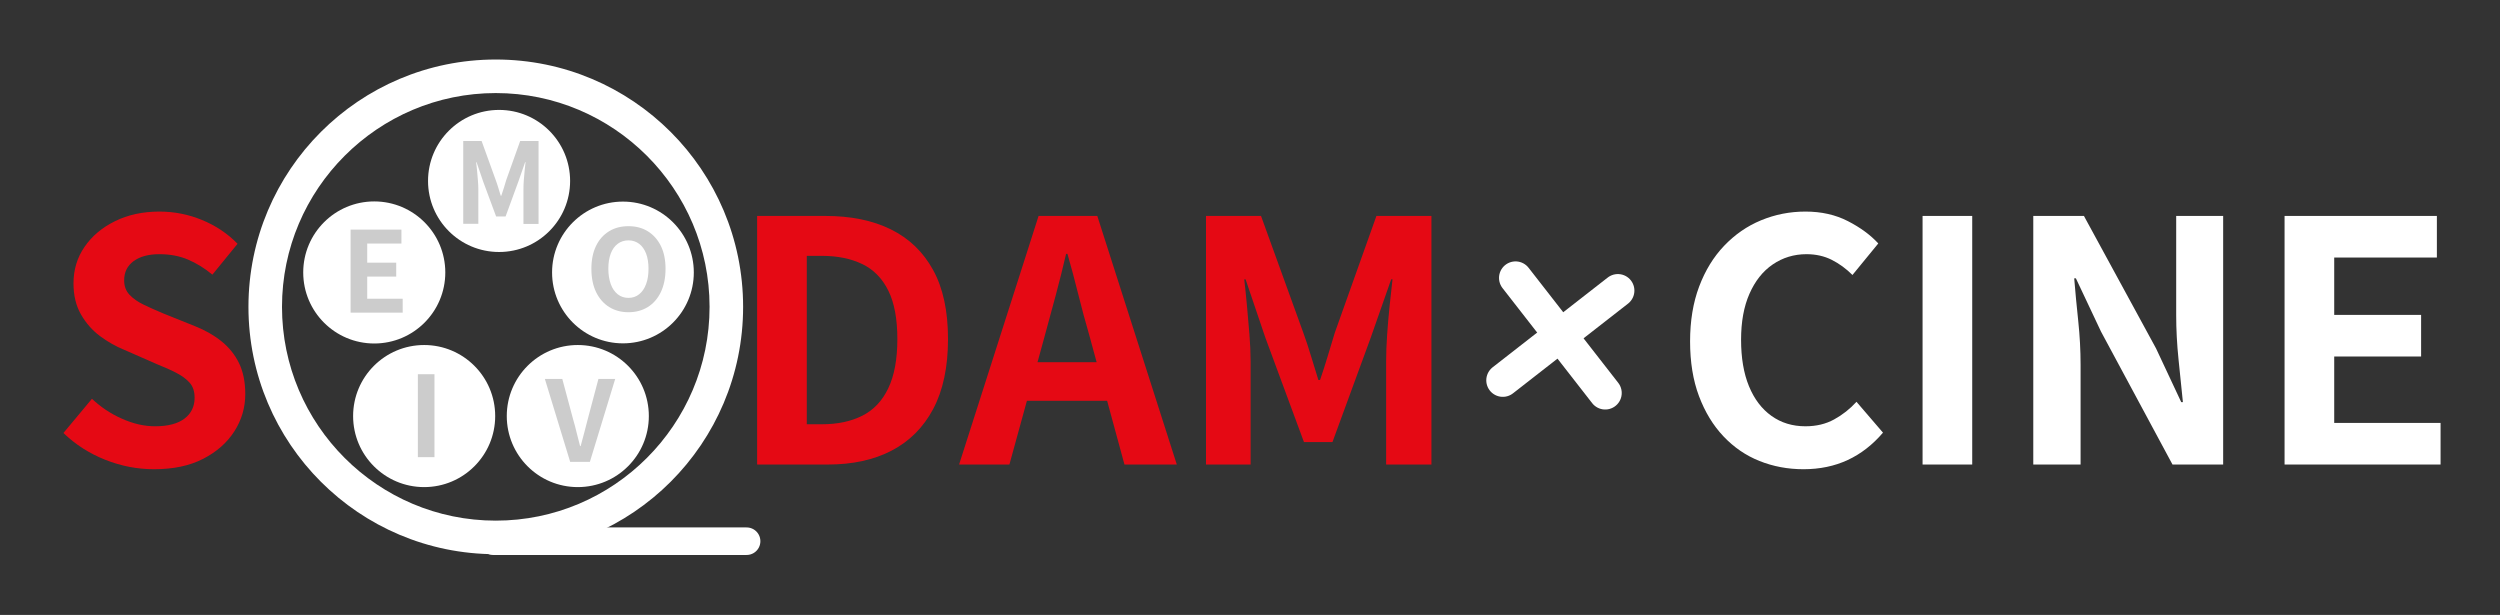 <svg width="248" height="61" viewBox="0 0 248 61" fill="none" xmlns="http://www.w3.org/2000/svg">
<rect x="0" y="0" width="248" height="61" fill="#333333" stroke="none"/>
<path d="M150.342 27.57L159.236 38.985" stroke="white" stroke-width="3.279" stroke-miterlimit="10" stroke-linecap="round"/>
<path d="M160.493 28.826L149.078 37.728" stroke="white" stroke-width="3.279" stroke-miterlimit="10" stroke-linecap="round"/>
<path d="M48.93 53.687H74.064" stroke="white" stroke-width="2.732" stroke-miterlimit="10" stroke-linecap="round"/>
<path d="M49.182 9.232C60.871 9.232 70.389 18.742 70.389 30.44C70.389 42.129 60.88 51.647 49.182 51.647C37.484 51.647 27.974 42.137 27.974 30.44C27.974 18.75 37.492 9.232 49.182 9.232ZM49.182 5.904C35.629 5.904 24.646 16.887 24.646 30.44C24.646 43.993 35.629 54.975 49.182 54.975C62.735 54.975 73.717 43.993 73.717 30.44C73.717 16.887 62.735 5.904 49.182 5.904Z" fill="white"/>
<path d="M49.508 24.998C53.4 24.998 56.555 21.843 56.555 17.951C56.555 14.059 53.4 10.904 49.508 10.904C45.616 10.904 42.461 14.059 42.461 17.951C42.461 21.843 45.616 24.998 49.508 24.998Z" fill="white"/>
<path d="M42.076 48.32C45.968 48.32 49.123 45.165 49.123 41.273C49.123 37.381 45.968 34.226 42.076 34.226C38.184 34.226 35.029 37.381 35.029 41.273C35.029 45.165 38.184 48.32 42.076 48.32Z" fill="white"/>
<path d="M61.796 34.06C65.679 34.06 68.826 30.912 68.826 27.029C68.826 23.147 65.679 19.999 61.796 19.999C57.913 19.999 54.766 23.147 54.766 27.029C54.766 30.912 57.913 34.06 61.796 34.06Z" fill="white"/>
<path d="M37.127 34.075C41.019 34.075 44.174 30.92 44.174 27.028C44.174 23.137 41.019 19.981 37.127 19.981C33.235 19.981 30.08 23.137 30.08 27.028C30.08 30.92 33.235 34.075 37.127 34.075Z" fill="white"/>
<path d="M57.318 48.32C61.21 48.32 64.365 45.165 64.365 41.273C64.365 37.381 61.21 34.226 57.318 34.226C53.426 34.226 50.272 37.381 50.272 41.273C50.272 45.165 53.426 48.32 57.318 48.32Z" fill="white"/>
<path d="M15.278 46.547C13.639 46.547 12.025 46.239 10.453 45.615C8.88 44.991 7.491 44.109 6.293 42.953L9.122 39.558C9.987 40.382 10.977 41.039 12.1 41.538C13.223 42.038 14.313 42.287 15.378 42.287C16.668 42.287 17.641 42.029 18.307 41.522C18.973 41.014 19.305 40.324 19.305 39.458C19.305 38.834 19.147 38.344 18.823 37.977C18.498 37.611 18.066 37.287 17.508 36.996C16.951 36.705 16.31 36.422 15.578 36.13L12.317 34.699C11.493 34.367 10.703 33.917 9.937 33.352C9.172 32.786 8.539 32.07 8.04 31.205C7.541 30.34 7.291 29.308 7.291 28.11C7.291 26.754 7.657 25.548 8.39 24.483C9.122 23.418 10.128 22.569 11.418 21.937C12.708 21.304 14.172 20.988 15.811 20.988C17.275 20.988 18.681 21.263 20.037 21.82C21.394 22.378 22.567 23.16 23.565 24.183L21.069 27.245C20.295 26.604 19.48 26.105 18.64 25.747C17.799 25.39 16.851 25.215 15.811 25.215C14.746 25.215 13.897 25.439 13.265 25.897C12.633 26.355 12.317 26.987 12.317 27.811C12.317 28.385 12.491 28.867 12.849 29.242C13.207 29.616 13.673 29.949 14.247 30.223C14.821 30.498 15.453 30.781 16.144 31.072L19.372 32.37C20.37 32.769 21.244 33.268 21.984 33.867C22.725 34.467 23.307 35.19 23.715 36.031C24.122 36.871 24.331 37.894 24.331 39.092C24.331 40.423 23.973 41.655 23.249 42.786C22.525 43.918 21.493 44.825 20.154 45.515C18.814 46.206 17.184 46.547 15.278 46.547Z" fill="#E50914"/>
<path d="M75.107 46.081V21.421H81.863C84.392 21.421 86.564 21.862 88.369 22.752C90.175 23.642 91.573 24.982 92.562 26.779C93.553 28.576 94.043 30.864 94.043 33.635C94.043 36.405 93.553 38.718 92.579 40.557C91.606 42.395 90.225 43.776 88.453 44.7C86.68 45.623 84.567 46.081 82.129 46.081H75.107ZM80.033 42.087H81.53C83.086 42.087 84.417 41.805 85.54 41.239C86.664 40.673 87.521 39.766 88.12 38.51C88.719 37.254 89.018 35.631 89.018 33.635C89.018 31.638 88.719 30.032 88.12 28.826C87.521 27.619 86.664 26.737 85.54 26.197C84.417 25.656 83.086 25.381 81.53 25.381H80.033V42.087Z" fill="#E50914"/>
<path d="M95.141 46.081L103.028 21.421H108.852L116.739 46.081H111.547L108.053 33.235C107.679 31.946 107.313 30.614 106.972 29.225C106.63 27.835 106.264 26.488 105.89 25.181H105.757C105.449 26.513 105.108 27.869 104.742 29.242C104.376 30.614 104.018 31.946 103.66 33.235L100.133 46.081H95.141ZM100.033 39.758V35.931H111.747V39.758H100.033Z" fill="#E50914"/>
<path d="M119.635 46.081V21.421H125.093L129.286 33.002C129.552 33.734 129.81 34.508 130.051 35.315C130.293 36.122 130.542 36.921 130.783 37.695H130.95C131.216 36.921 131.474 36.122 131.715 35.315C131.957 34.508 132.189 33.734 132.414 33.002L136.541 21.421H141.999V46.081H137.506V35.798C137.506 34.999 137.539 34.125 137.606 33.169C137.672 32.212 137.755 31.255 137.855 30.29C137.955 29.325 138.047 28.468 138.138 27.711H138.005L135.975 33.501L132.181 43.851H129.352L125.525 33.501L123.562 27.711H123.429C123.52 28.468 123.603 29.325 123.695 30.29C123.786 31.255 123.87 32.212 123.944 33.169C124.019 34.125 124.061 34.999 124.061 35.798V46.081H119.635Z" fill="#E50914"/>
<path d="M178.905 46.547C177.349 46.547 175.901 46.272 174.545 45.732C173.189 45.191 171.999 44.376 170.968 43.286C169.936 42.196 169.129 40.864 168.538 39.292C167.947 37.72 167.656 35.906 167.656 33.867C167.656 31.829 167.956 30.015 168.555 28.426C169.154 26.837 169.977 25.489 171.034 24.383C172.091 23.276 173.305 22.428 174.695 21.854C176.084 21.279 177.549 20.988 179.104 20.988C180.677 20.988 182.083 21.304 183.314 21.937C184.546 22.569 185.552 23.309 186.326 24.15L183.764 27.278C183.14 26.654 182.457 26.155 181.717 25.78C180.976 25.406 180.136 25.215 179.204 25.215C177.965 25.215 176.85 25.556 175.86 26.23C174.87 26.904 174.104 27.877 173.547 29.142C172.989 30.406 172.715 31.929 172.715 33.701C172.715 35.498 172.973 37.037 173.497 38.31C174.021 39.583 174.761 40.565 175.727 41.255C176.692 41.946 177.815 42.287 179.104 42.287C180.169 42.287 181.118 42.063 181.95 41.605C182.782 41.147 183.522 40.565 184.163 39.858L186.792 42.919C185.769 44.118 184.604 45.024 183.298 45.632C181.991 46.239 180.527 46.547 178.905 46.547Z" fill="white"/>
<path d="M190.719 46.081V21.421H195.644V46.081H190.719Z" fill="white"/>
<path d="M201.701 46.081V21.421H206.726L213.881 34.566L216.377 39.891H216.544C216.411 38.602 216.269 37.195 216.111 35.665C215.953 34.134 215.878 32.669 215.878 31.272V21.421H220.537V46.081H215.512L208.424 32.902L205.928 27.611H205.761C205.869 28.942 206.003 30.348 206.161 31.837C206.319 33.327 206.394 34.774 206.394 36.197V46.081H201.701Z" fill="white"/>
<path d="M226.629 46.081V21.421H241.738V25.548H231.554V31.238H240.174V35.365H231.554V41.954H242.104V46.081H226.629Z" fill="white"/>
<path d="M62.343 30.973C61.62 30.973 60.979 30.799 60.43 30.457C59.881 30.116 59.448 29.617 59.132 28.976C58.824 28.336 58.666 27.562 58.666 26.663C58.666 25.773 58.824 25.016 59.132 24.384C59.44 23.752 59.872 23.277 60.43 22.936C60.987 22.595 61.62 22.437 62.343 22.437C63.075 22.437 63.716 22.603 64.265 22.945C64.814 23.286 65.239 23.76 65.555 24.392C65.863 25.016 66.021 25.773 66.021 26.663C66.021 27.562 65.863 28.328 65.555 28.976C65.247 29.617 64.814 30.116 64.265 30.457C63.716 30.799 63.075 30.973 62.343 30.973ZM62.343 29.55C62.751 29.55 63.1 29.434 63.4 29.193C63.7 28.96 63.932 28.619 64.091 28.186C64.257 27.753 64.332 27.246 64.332 26.655C64.332 26.064 64.249 25.565 64.091 25.149C63.924 24.733 63.7 24.409 63.4 24.184C63.1 23.96 62.743 23.843 62.343 23.843C61.944 23.843 61.578 23.96 61.278 24.184C60.979 24.409 60.746 24.733 60.588 25.149C60.43 25.565 60.347 26.073 60.347 26.655C60.347 27.238 60.43 27.745 60.588 28.186C60.746 28.627 60.979 28.951 61.278 29.193C61.586 29.434 61.936 29.55 62.343 29.55Z" fill="#CCCCCC"/>
<path d="M45.953 22.212V13.984H47.775L49.173 17.853C49.264 18.094 49.348 18.352 49.431 18.626C49.514 18.893 49.597 19.159 49.672 19.417H49.73C49.822 19.159 49.905 18.893 49.988 18.626C50.072 18.36 50.146 18.102 50.221 17.853L51.602 13.984H53.424V22.212H51.927V18.776C51.927 18.51 51.935 18.219 51.96 17.902C51.985 17.586 52.01 17.262 52.043 16.946C52.077 16.621 52.11 16.338 52.135 16.089H52.093L51.419 18.019L50.155 21.472H49.215L47.933 18.019L47.276 16.089H47.234C47.268 16.338 47.293 16.63 47.326 16.946C47.359 17.27 47.384 17.586 47.409 17.902C47.434 18.219 47.451 18.51 47.451 18.776V22.204H45.953V22.212Z" fill="#CCCCCC"/>
<path d="M56.561 45.815L54.049 37.587H55.779L56.853 41.597C56.986 42.046 57.102 42.487 57.202 42.912C57.302 43.336 57.418 43.785 57.543 44.251H57.601C57.734 43.785 57.851 43.336 57.959 42.912C58.059 42.487 58.175 42.046 58.3 41.597L59.365 37.587H61.029L58.517 45.815H56.561Z" fill="#CCCCCC"/>
<path d="M41.453 45.35V37.122H43.1V45.35H41.453Z" fill="#CCCCCC"/>
<path d="M34.779 31.007V22.778H39.821V24.159H36.427V26.056H39.305V27.438H36.427V29.634H39.946V31.015H34.779V31.007Z" fill="#CCCCCC"/>
</svg>
